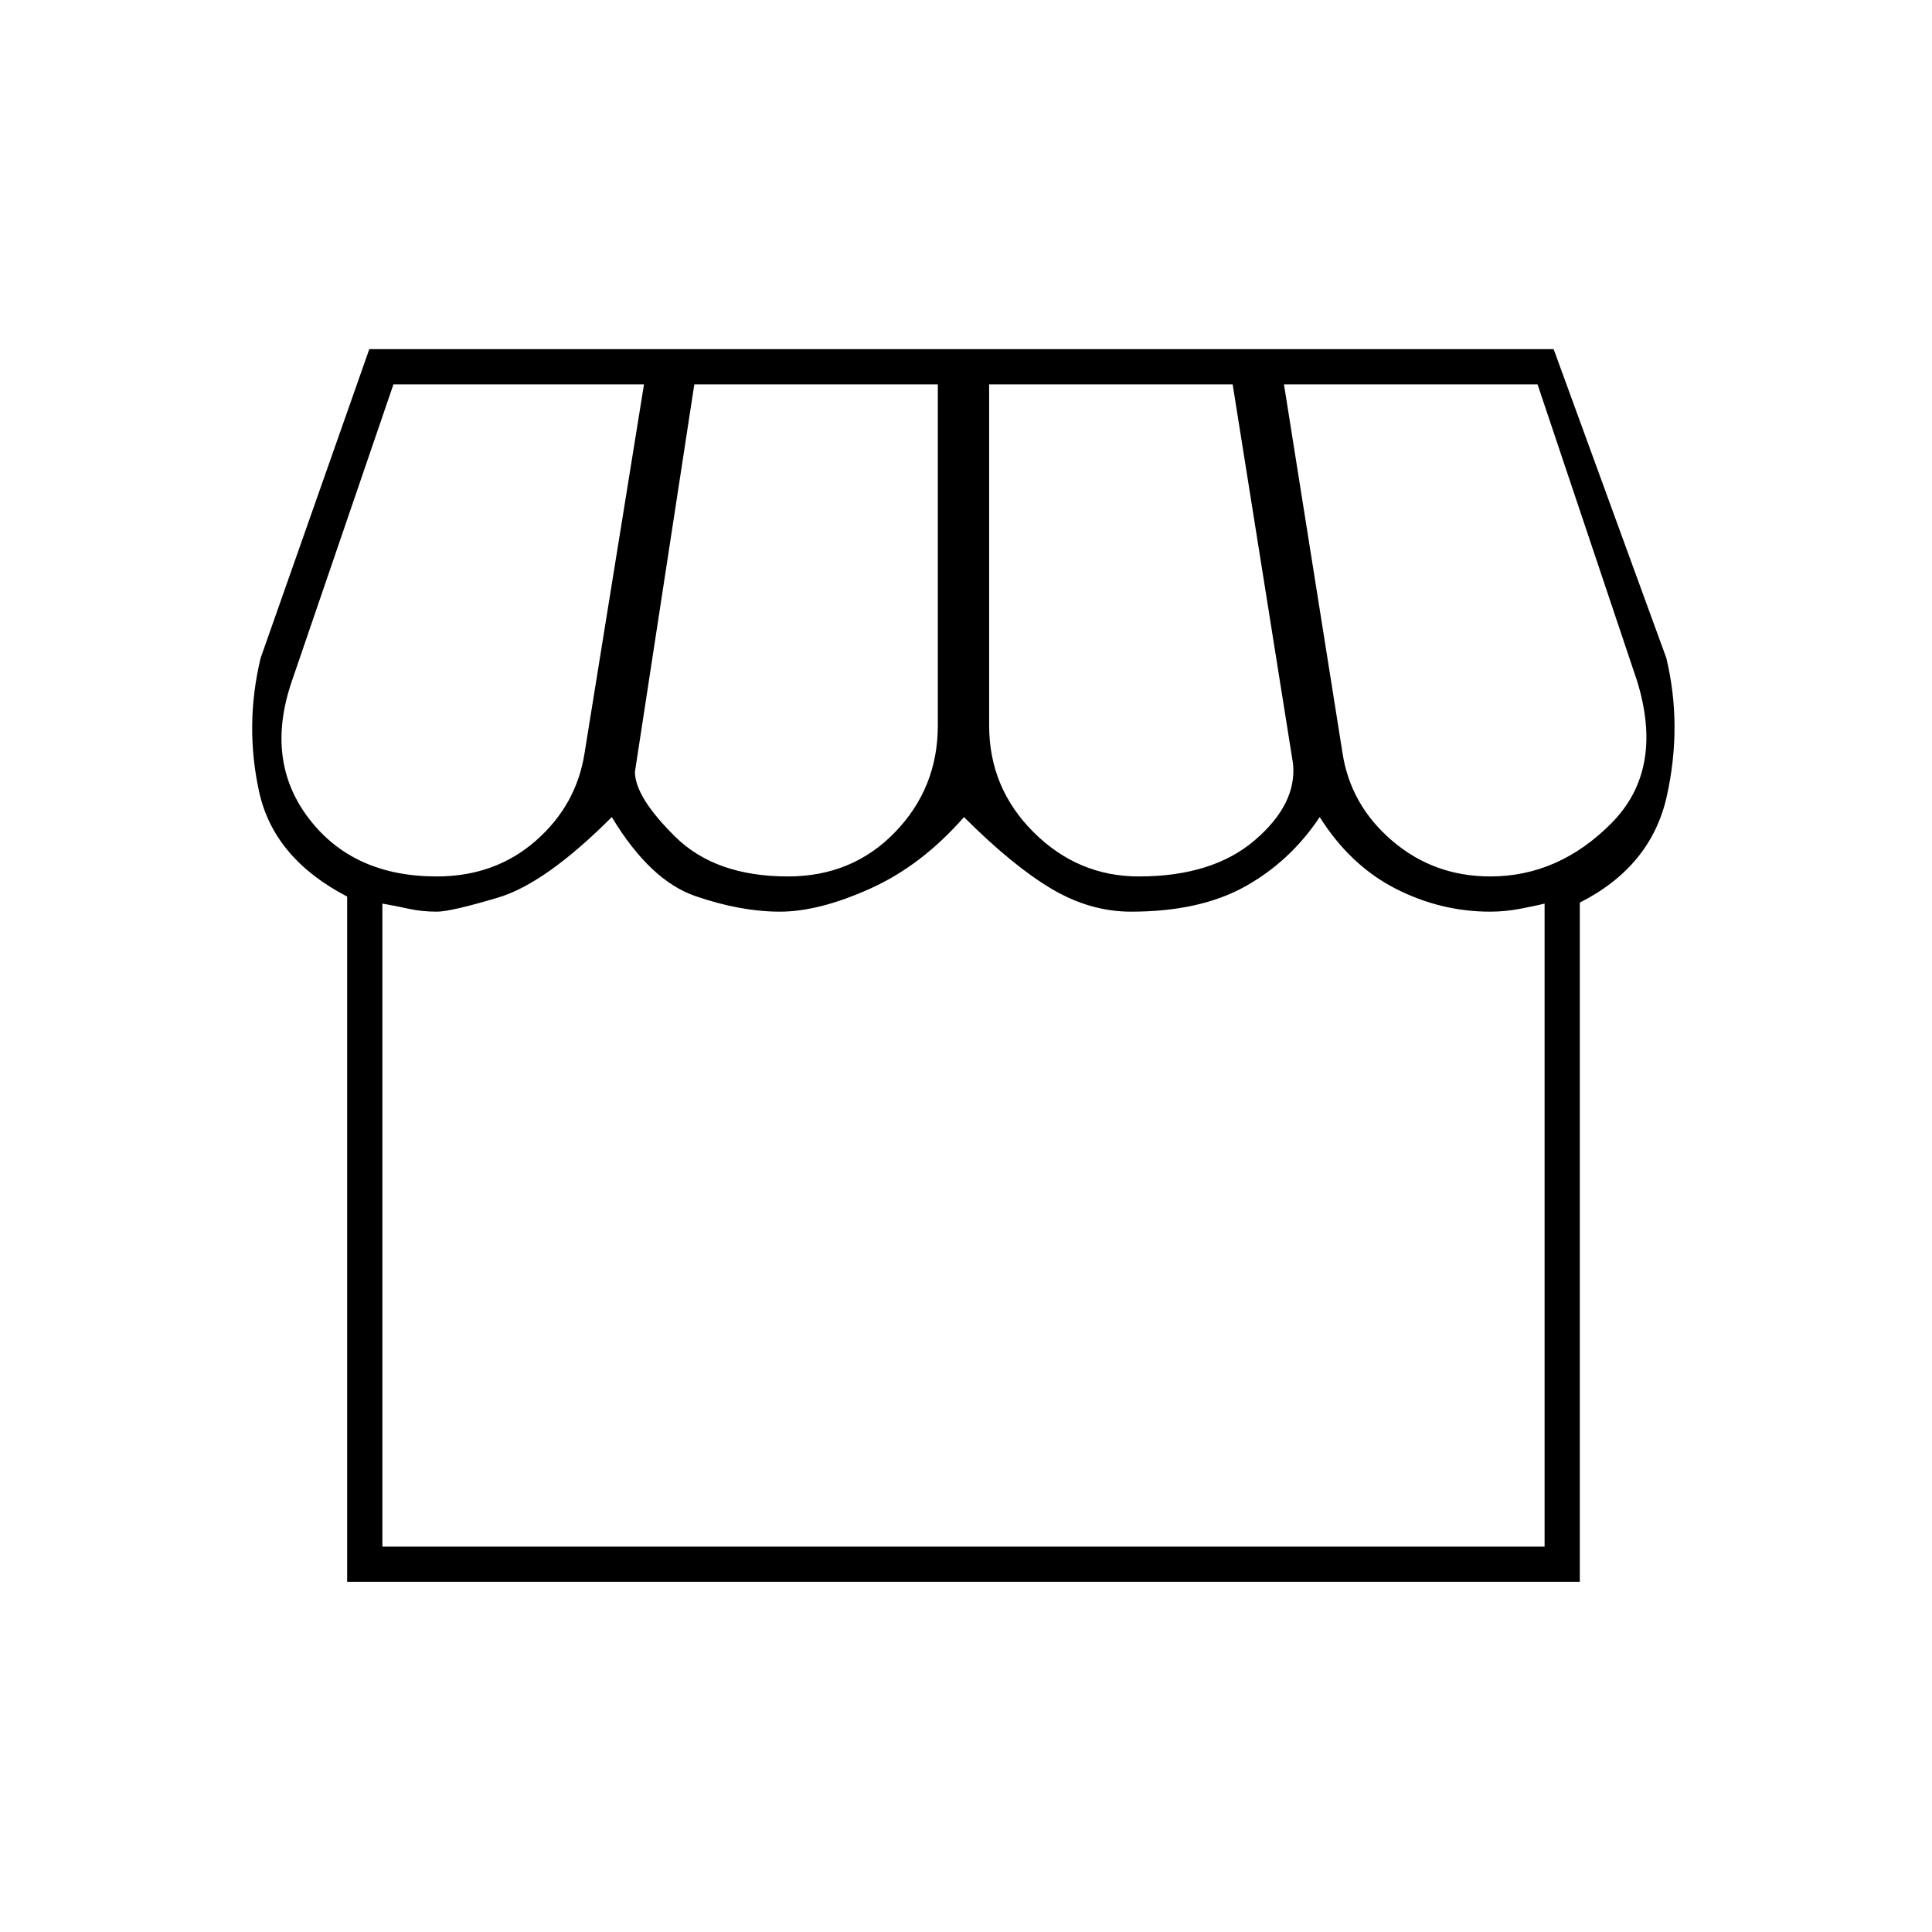 <svg xmlns="http://www.w3.org/2000/svg" height="20" viewBox="0 -960 960 960" width="20"><path d="M785-511.5V-174H172.5v-340.5q-36.5-19-43.75-52.09-7.25-33.1.75-66.41l54-153.5H772L828-633q8 33.5.25 68.5t-43.25 53Zm-219.14-13q36.64 0 57.64-18t19-38l-30-188.5h-121v169.5q0 31 22.06 53 22.07 22 52.3 22Zm-174.36 0q32 0 53.25-22t21.25-53V-769H345l-29.5 192.5q0 12.5 20 32.25t56 19.75Zm-174.5 0q29 0 49.25-17.75T290.5-586L320-769H195.5L145-621.5q-13.5 39.5 8.5 68.25T217-524.5Zm523.5 0q34 0 60.25-26.5t12.75-70.5L764-769H638l29.06 183q3.94 26 24.69 43.75t48.75 17.75ZM190-191.5h577.5V-511q-4 1-11.75 2.5t-15.27 1.5q-24.72 0-47.14-11.5T655.75-554q-14.65 22-37.09 34.5Q596.22-507 562-507q-20.5 0-39.75-11.5T479-554q-21 24-46.5 35.5T387.53-507q-19.53 0-42.03-7.75T304-554q-33 33-56.5 40t-30.46 7q-7.54 0-14.29-1.5Q196-510 190-511v319.5Zm545.5 0H217.04h523.45-4.99Z"/></svg>